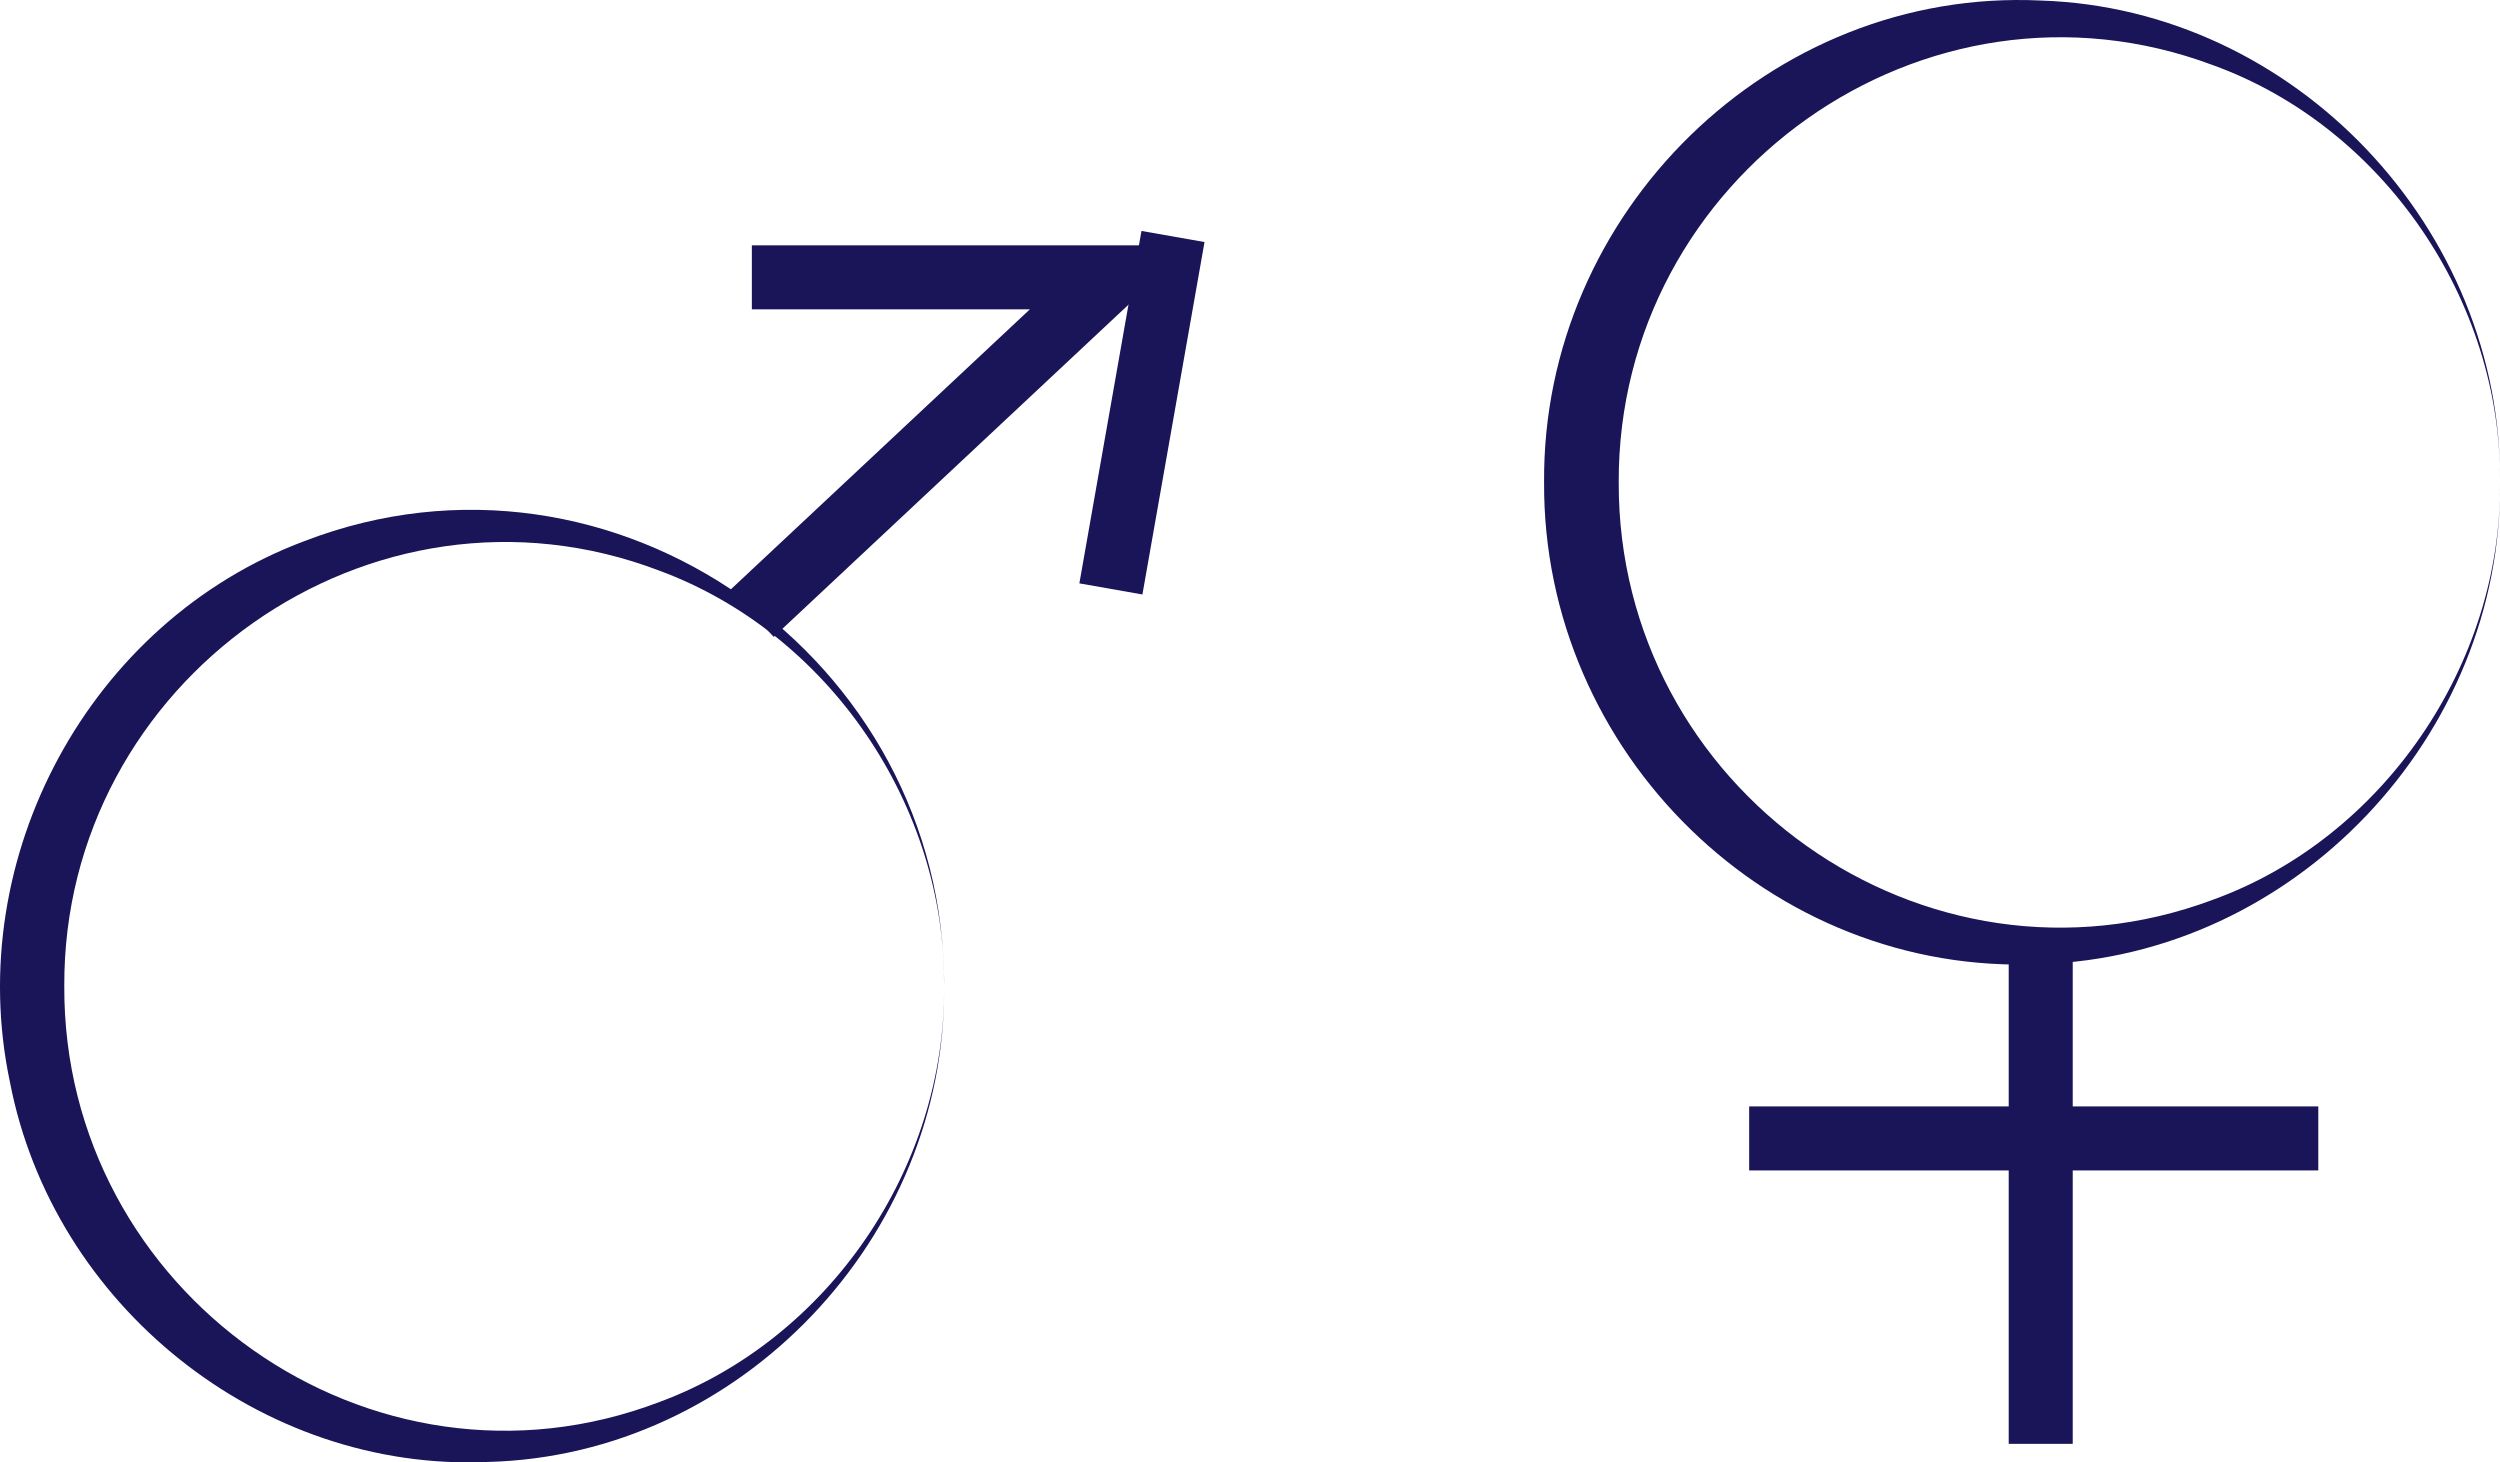 <?xml version="1.0" encoding="UTF-8"?><svg id="a" xmlns="http://www.w3.org/2000/svg" viewBox="0 0 468.61 274.11"><defs><style>.b{fill:none;stroke:#191558;stroke-miterlimit:10;stroke-width:12px;}.c{fill:#191558;}</style></defs><g><path class="c" d="M176.96,184.88c.49,47.02-38.17,87.93-85.45,89.15-42.64,1.91-81.6-29.36-89.66-71.26-8.87-42.05,14.89-86.24,55.2-101.34,57.99-22.34,120.24,22.01,119.91,83.45h0Zm0,0c.32-33.89-21.56-66.13-53.33-77.9C69.58,86.34,11.76,127.7,12.05,184.88c-.24,57.29,57.41,98.55,111.58,77.91,31.77-11.78,53.65-44.03,53.33-77.91h0Z"/><polyline class="b" points="140.93 115 208.23 51.98 140.93 51.98"/><line class="b" x1="219.87" y1="44.33" x2="208.23" y2="110.39"/></g><g><path class="c" d="M468.61,90.42c.51,47.43-38.4,88.79-86.09,90.29-50.71,2.34-93.36-39.65-93.09-90.29C289.06,39.86,331.87-2.32,382.52,.1c47.69,1.51,86.6,42.89,86.09,90.32h0Zm0,0c.36-34.01-21.85-66.66-53.84-78.22-54.06-20.23-111.56,20.99-111.35,78.22-.18,57.33,57.19,98.47,111.36,78.24,31.99-11.58,54.19-44.23,53.83-78.24h0Z"/><line class="b" x1="382.52" y1="177.23" x2="382.52" y2="270.64"/><line class="b" x1="327.87" y1="213.39" x2="434.55" y2="213.39"/></g></svg>